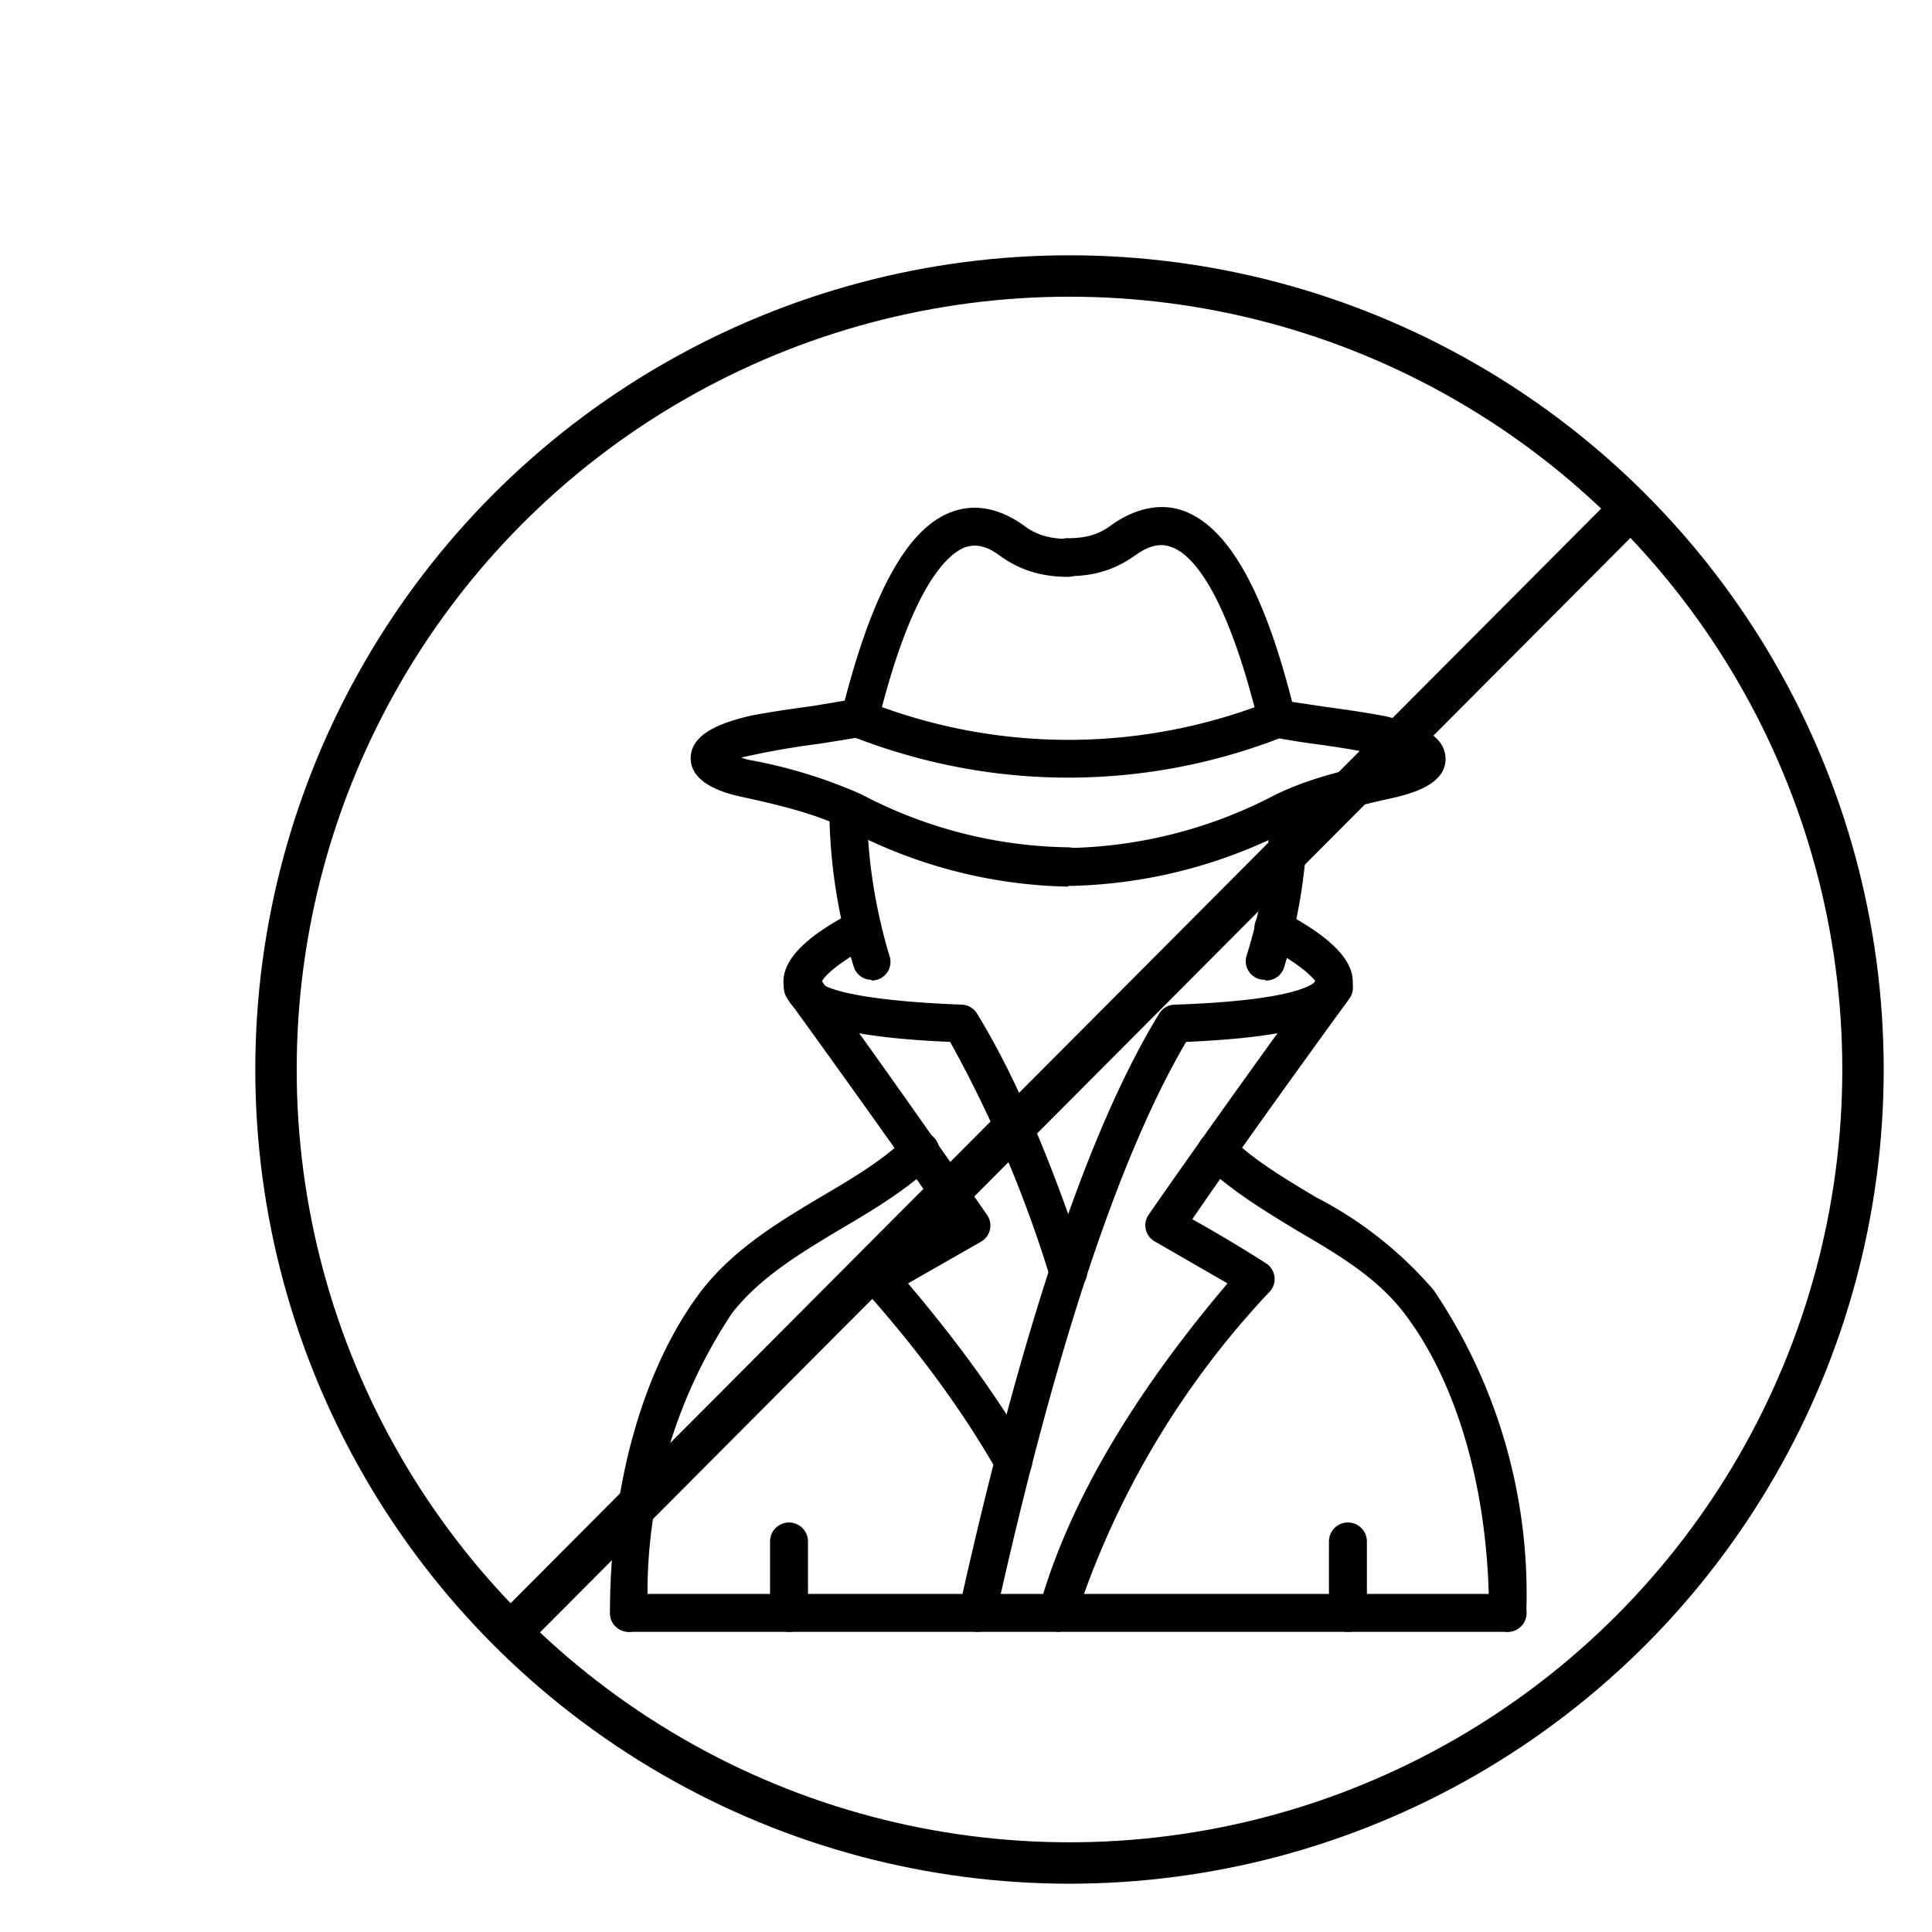 <svg xmlns="http://www.w3.org/2000/svg" viewBox="-30 -30 280 280">
  <g fill="none" fill-rule="evenodd">
    <g fill="#000" fill-rule="nonzero">
      <path d="M188.5 206.5H61.2a2.7 2.7 0 110-5.5h127.3a2.7 2.7 0 110 5.5zm-63.7-108A71.5 71.5 0 0192.4 90c-4.6-2.2-9.8-3.4-15.3-4.6-1.7-.4-7-1.7-7-5.5s5-5.3 8.8-6.2c3.2-.6 6.1-1 9-1.4l6-1a2.7 2.7 0 013.2 2.3 2.7 2.7 0 01-2.2 3.2l-6.2 1a114.8 114.8 0 00-11.3 2l1 .3a72 72 0 0116.4 5 66.2 66.2 0 0030 7.7 2.7 2.7 0 012.7 2.8 2.7 2.7 0 01-2.7 2.7z"/>
      <path d="M124.8 98.4a2.7 2.7 0 01-2.8-2.7 2.7 2.7 0 012.8-2.8 67 67 0 0030-7.7c5.3-2.6 11-3.8 16.6-5l.8-.3a120.1 120.1 0 00-11.1-2 125 125 0 01-6.3-1 2.7 2.7 0 01-2.2-3.2 2.7 2.7 0 013.2-2.2l6 .9c2.9.4 5.8.8 9 1.4 3.7.9 8.7 2.4 8.7 6.2 0 3.8-5.2 5-7 5.5-5.4 1.2-10.6 2.4-15.3 4.6a72.3 72.3 0 01-32.4 8.3zM94.6 77a2.7 2.7 0 01-2.7-3.4c4.3-17.4 9.5-27 16-29.4 2.4-.9 6-1.2 10.4 1.9 1.8 1.4 3.8 2 6.5 2a2.7 2.7 0 012.7 2.7 2.7 2.7 0 01-2.7 2.8c-3.9 0-7-1-9.8-3-2.5-1.9-4.1-1.6-5.1-1.3-2.6 1-7.8 5.6-12.7 25.6a2.7 2.7 0 01-2.6 2.1z"/>
      <path d="M155.1 77a2.7 2.7 0 01-2.7-2.2c-4.9-20-10-24.6-12.6-25.5-1-.4-2.7-.7-5.3 1.2-2.8 2-5.8 3-9.7 3a2.7 2.7 0 01-2.8-2.8 2.7 2.7 0 012.8-2.7c2.7 0 4.6-.6 6.4-2 4.5-3.1 8.2-2.8 10.5-1.9 6.5 2.5 11.8 12 16 29.4a2.7 2.7 0 01-2.6 3.4z"/>
      <path d="M124.8 82.7c-10.6 0-21.2-2-31.4-6a2.7 2.7 0 01-1.5-3.5 2.7 2.7 0 013.6-1.6c18.9 7.5 39.8 7.5 58.7 0a2.7 2.7 0 013.6 1.6 2.7 2.7 0 01-1.6 3.5c-10.1 4-20.7 6-31.4 6zm63.7 123.8a2.7 2.7 0 01-2.7-2.7c0-17.4-4.5-33.3-12.3-43.5-4-5.2-9.6-8.5-15.6-12-4.6-2.8-9.4-5.7-13.4-9.5a2.7 2.7 0 01-.1-4 2.7 2.7 0 013.9 0c3.5 3.4 7.9 6 12.4 8.7a56.6 56.6 0 0117.1 13.5 78.7 78.7 0 0113.4 46.8 2.7 2.7 0 01-2.7 2.7z"/>
      <path d="M111.7 206.5a2.7 2.7 0 01-2.7-3.3c9-40.5 18.7-69.5 29-86.3a2.7 2.7 0 012.3-1.3c17.6-.6 20-3 20.4-3.4-.2 0-1-1.8-7.5-5.3a2.7 2.7 0 012.7-4.8c5.2 2.8 11.2 6.7 10 11.4-1 4.6-8 6.8-24 7.5-9.7 16.5-19 44.5-27.6 83.3a2.7 2.7 0 01-2.6 2.2z"/>
      <path d="M123.3 206.5l-.7-.1a2.7 2.7 0 01-2-3.4c4.1-14.7 13.3-30.5 27.3-47l-10.4-6a2.7 2.7 0 01-1-4c6.1-8.8 14.6-20.7 24.6-34.5a2.7 2.7 0 013.8-.6 2.7 2.7 0 01.6 3.9c-9 12.4-16.9 23.4-22.7 31.9 5 2.8 8.5 5 10.7 6.4a2.7 2.7 0 01.6 4 126 126 0 00-28.2 47.4 2.8 2.8 0 01-2.6 2zm30-94.5a2.7 2.7 0 01-2.6-3.6A73 73 0 00154 88a2.7 2.7 0 115.5 0c0 7-1.2 15-3.4 22.2a2.7 2.7 0 01-2.7 1.9zm-57 0a2.7 2.7 0 01-2.6-2A78.5 78.5 0 0190.2 88a2.7 2.7 0 115.5 0c0 6.4 1.2 13.9 3.2 20.5a2.7 2.7 0 01-2.6 3.6zm-35.1 94.5a2.7 2.7 0 01-2.8-2.7c0-18.7 4.9-35.8 13.3-46.8 4.7-6 11-9.8 17.2-13.5 4.6-2.7 9-5.3 12.5-8.7a2.7 2.7 0 013.9 0 2.7 2.7 0 01-.1 4c-4 3.8-8.9 6.7-13.5 9.4-6 3.6-11.6 7-15.6 12.1a73.2 73.2 0 00-12.2 43.5 2.7 2.7 0 01-2.7 2.7z"/>
      <path d="M124.8 157.1a2.7 2.7 0 01-2.6-1.9 176.5 176.5 0 00-14.5-34.2c-16-.7-23-2.9-24-7.5-1.2-4.7 4.7-8.6 10-11.4a2.7 2.7 0 112.6 4.8c-6.8 3.7-7.3 5.5-7.3 5.6 0 0 2 2.4 20.4 3.1a2.7 2.7 0 012.2 1.3c5.4 8.8 10.6 20.8 15.8 36.6a2.7 2.7 0 01-1.8 3.5 2.7 2.7 0 01-.8.1z"/>
      <path d="M116.9 184.5c-1 0-1.9-.4-2.4-1.3-4.8-8.4-11-17-19-26a2.7 2.7 0 01.6-4.1c2.1-1.4 5.3-3.3 10.8-6.4-5.5-7.9-13.1-18.6-22.8-32a2.7 2.7 0 01.7-3.8 2.8 2.8 0 013.8.6A2099 2099 0 01113 146a2.7 2.7 0 01-.9 4l-10.5 6c7.2 8.5 13 16.5 17.6 24.4a2.7 2.7 0 01-1 3.8l-1.4.3zm-32.6 22a2.7 2.7 0 01-2.7-2.7v-10.4a2.7 2.7 0 115.5 0v10.4a2.7 2.7 0 01-2.8 2.7zm81 0a2.7 2.7 0 01-2.7-2.7v-10.4a2.7 2.7 0 115.5 0v10.4a2.7 2.7 0 01-2.8 2.7z"/>
    </g>
    <circle cx="125" cy="125" r="115" stroke="#000" stroke-width="6"/>
    <path stroke="#000" stroke-linecap="square" stroke-width="6" d="M45.3 205.3l160-160.6"/>
  </g>
</svg>
